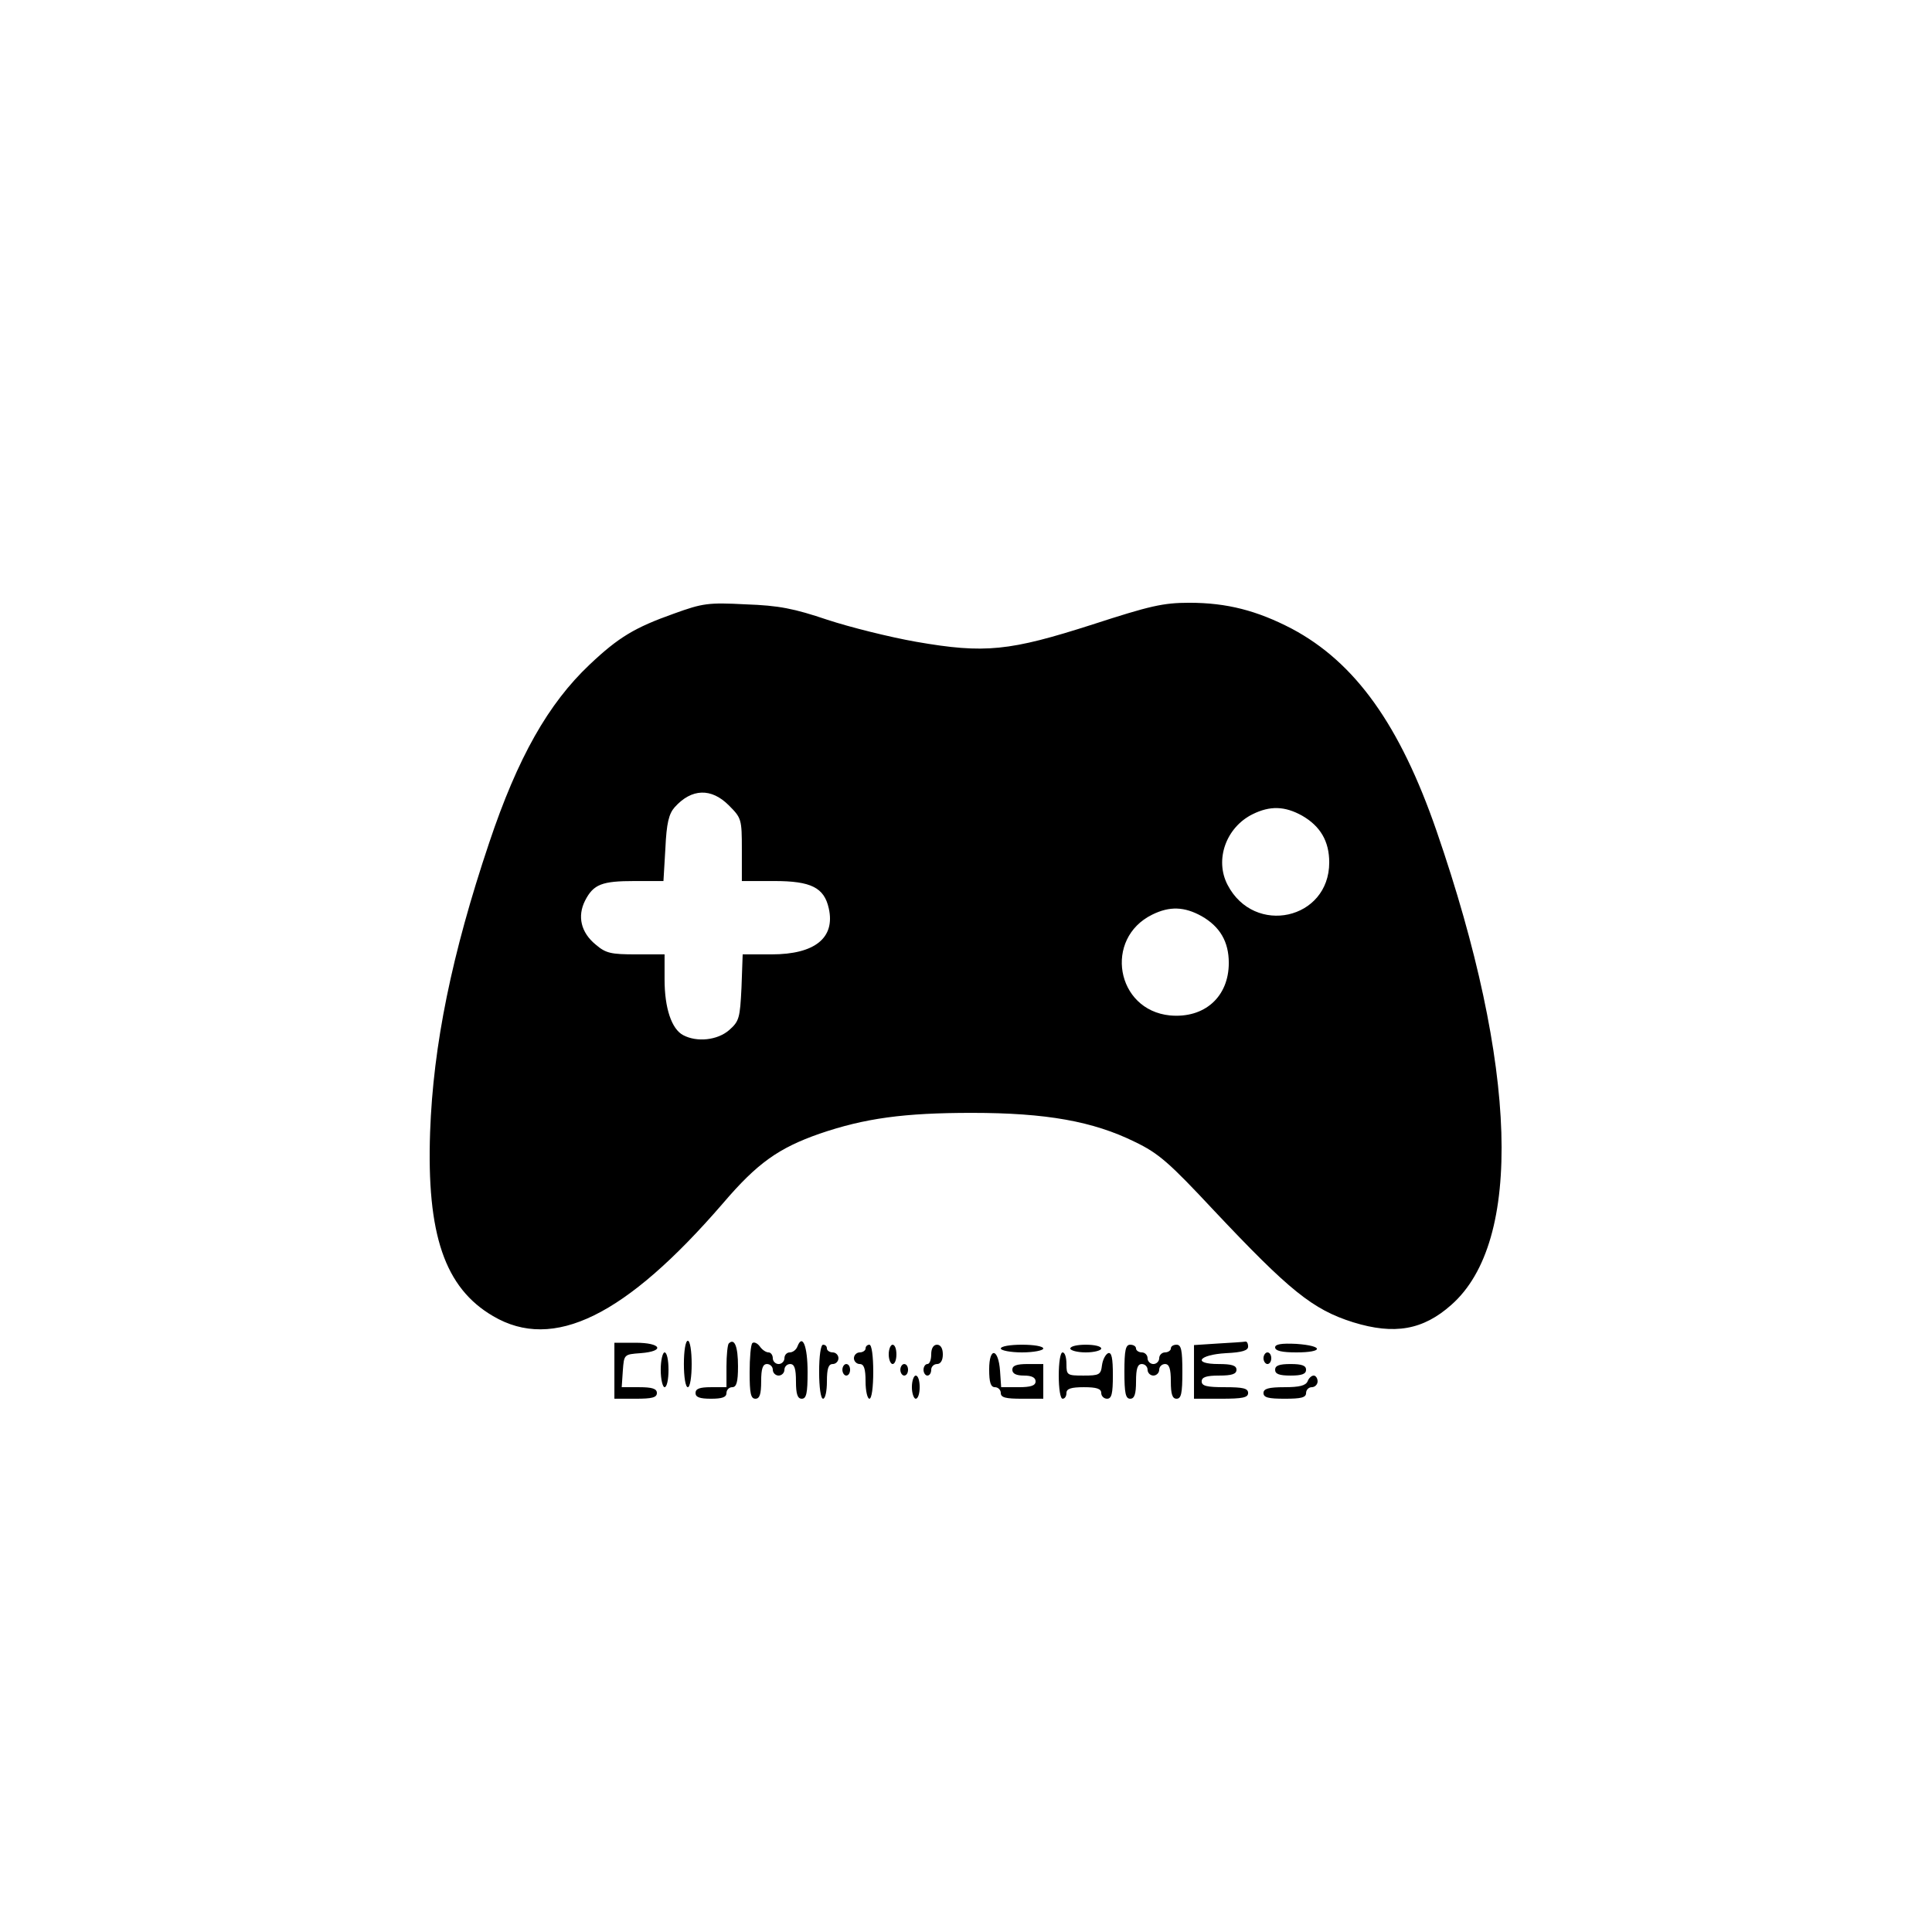 <?xml version="1.0" encoding="UTF-8"?>
<svg xmlns="http://www.w3.org/2000/svg" xmlns:xlink="http://www.w3.org/1999/xlink" width="100px" height="100px" viewBox="0 0 100 100" version="1.1">
<g id="surface1">
<path style=" stroke:none;fill-rule:nonzero;fill:rgb(0%,0%,0%);fill-opacity:1;" d="M 34.879 31.762 C 32.859 32.48 32.02 32.98 30.52 34.398 C 28.379 36.422 26.801 39.199 25.32 43.621 C 23.379 49.398 22.422 54.102 22.262 58.602 C 22.078 63.898 23.02 66.66 25.52 68.121 C 28.641 69.961 32.379 68.121 37.422 62.281 C 39.199 60.199 40.301 59.422 42.422 58.68 C 44.762 57.879 46.781 57.602 50.301 57.602 C 54.16 57.602 56.578 58.039 58.738 59.102 C 59.98 59.699 60.52 60.18 62.82 62.641 C 66.738 66.801 67.941 67.781 70.039 68.441 C 72.18 69.102 73.66 68.84 75.121 67.539 C 78.84 64.262 78.559 55.199 74.359 43.02 C 72.461 37.52 70.141 34.281 66.859 32.539 C 65.059 31.602 63.5 31.199 61.559 31.199 C 60.199 31.199 59.52 31.359 56.559 32.32 C 52.262 33.699 50.98 33.84 47.422 33.219 C 46.059 32.98 43.98 32.461 42.82 32.078 C 41.102 31.5 40.32 31.34 38.602 31.281 C 36.66 31.18 36.379 31.219 34.879 31.762 Z M 37.719 41.68 C 38.379 42.34 38.398 42.398 38.398 43.98 L 38.398 45.602 L 40.078 45.602 C 41.98 45.602 42.66 45.941 42.898 47.02 C 43.238 48.539 42.18 49.398 39.941 49.398 L 38.441 49.398 L 38.379 51.121 C 38.301 52.699 38.262 52.859 37.738 53.32 C 37.141 53.84 36.078 53.961 35.359 53.578 C 34.762 53.262 34.398 52.18 34.398 50.699 L 34.398 49.398 L 32.922 49.398 C 31.621 49.398 31.359 49.34 30.84 48.898 C 30.059 48.262 29.879 47.422 30.281 46.621 C 30.719 45.762 31.16 45.602 32.859 45.602 L 34.34 45.602 L 34.441 43.898 C 34.5 42.602 34.621 42.121 34.922 41.781 C 35.801 40.801 36.82 40.781 37.719 41.68 Z M 67.398 42.219 C 68.34 42.762 68.801 43.539 68.801 44.641 C 68.801 47.602 64.922 48.461 63.539 45.801 C 62.859 44.5 63.461 42.82 64.84 42.141 C 65.738 41.699 66.5 41.719 67.398 42.219 Z M 62.199 47.422 C 63.141 47.961 63.602 48.738 63.602 49.84 C 63.602 51.602 62.34 52.719 60.559 52.559 C 57.762 52.281 57.121 48.578 59.641 47.34 C 60.539 46.898 61.301 46.922 62.199 47.422 Z M 62.199 47.422 "/>
<path style=" stroke:none;fill-rule:nonzero;fill:rgb(0%,0%,0%);fill-opacity:1;" d="M 31.801 70.941 L 31.801 72.398 L 32.898 72.398 C 33.738 72.398 34 72.34 34 72.102 C 34 71.879 33.762 71.801 33.078 71.801 L 32.18 71.801 L 32.238 70.941 C 32.301 70.102 32.301 70.102 33.16 70.039 C 34.441 69.941 34.238 69.5 32.898 69.5 L 31.801 69.5 Z M 31.801 70.941 "/>
<path style=" stroke:none;fill-rule:nonzero;fill:rgb(0%,0%,0%);fill-opacity:1;" d="M 35.398 70.602 C 35.398 71.262 35.48 71.801 35.602 71.801 C 35.719 71.801 35.801 71.262 35.801 70.602 C 35.801 69.941 35.719 69.398 35.602 69.398 C 35.48 69.398 35.398 69.941 35.398 70.602 Z M 35.398 70.602 "/>
<path style=" stroke:none;fill-rule:nonzero;fill:rgb(0%,0%,0%);fill-opacity:1;" d="M 37.719 69.539 C 37.66 69.602 37.602 70.141 37.602 70.738 L 37.602 71.801 L 36.801 71.801 C 36.219 71.801 36 71.879 36 72.102 C 36 72.32 36.219 72.398 36.801 72.398 C 37.379 72.398 37.602 72.32 37.602 72.102 C 37.602 71.941 37.738 71.801 37.898 71.801 C 38.121 71.801 38.199 71.539 38.199 70.719 C 38.199 69.699 38.02 69.238 37.719 69.539 Z M 37.719 69.539 "/>
<path style=" stroke:none;fill-rule:nonzero;fill:rgb(0%,0%,0%);fill-opacity:1;" d="M 38.941 69.52 C 38.859 69.602 38.801 70.281 38.801 71.039 C 38.801 72.121 38.859 72.398 39.102 72.398 C 39.32 72.398 39.398 72.16 39.398 71.5 C 39.398 70.84 39.48 70.602 39.699 70.602 C 39.859 70.602 40 70.738 40 70.898 C 40 71.059 40.141 71.199 40.301 71.199 C 40.461 71.199 40.602 71.059 40.602 70.898 C 40.602 70.738 40.738 70.602 40.898 70.602 C 41.121 70.602 41.199 70.84 41.199 71.5 C 41.199 72.16 41.281 72.398 41.5 72.398 C 41.738 72.398 41.801 72.121 41.801 71.02 C 41.801 69.68 41.539 69.02 41.281 69.68 C 41.219 69.859 41.039 70 40.879 70 C 40.719 70 40.602 70.141 40.602 70.301 C 40.602 70.461 40.461 70.602 40.301 70.602 C 40.141 70.602 40 70.461 40 70.301 C 40 70.141 39.898 70 39.781 70 C 39.641 70 39.441 69.859 39.32 69.68 C 39.199 69.52 39.02 69.441 38.941 69.52 Z M 38.941 69.52 "/>
<path style=" stroke:none;fill-rule:nonzero;fill:rgb(0%,0%,0%);fill-opacity:1;" d="M 63.059 69.539 L 61.801 69.621 L 61.801 72.398 L 63.199 72.398 C 64.32 72.398 64.602 72.34 64.602 72.102 C 64.602 71.859 64.34 71.801 63.398 71.801 C 62.461 71.801 62.199 71.738 62.199 71.5 C 62.199 71.281 62.441 71.199 63.102 71.199 C 63.762 71.199 64 71.121 64 70.898 C 64 70.68 63.762 70.602 63.078 70.602 C 61.699 70.602 62.039 70.121 63.461 70.039 C 64.301 70 64.602 69.898 64.602 69.699 C 64.602 69.539 64.539 69.422 64.461 69.441 C 64.359 69.461 63.738 69.5 63.059 69.539 Z M 63.059 69.539 "/>
<path style=" stroke:none;fill-rule:nonzero;fill:rgb(0%,0%,0%);fill-opacity:1;" d="M 66 69.738 C 66 69.922 66.359 70 67.102 70 C 68.52 70 68.52 69.66 67.102 69.559 C 66.32 69.52 66 69.578 66 69.738 Z M 66 69.738 "/>
<path style=" stroke:none;fill-rule:nonzero;fill:rgb(0%,0%,0%);fill-opacity:1;" d="M 42.398 71 C 42.398 71.801 42.48 72.398 42.602 72.398 C 42.719 72.398 42.801 72 42.801 71.5 C 42.801 70.84 42.879 70.602 43.102 70.602 C 43.262 70.602 43.398 70.461 43.398 70.301 C 43.398 70.141 43.262 70 43.102 70 C 42.941 70 42.801 69.898 42.801 69.801 C 42.801 69.68 42.719 69.602 42.602 69.602 C 42.48 69.602 42.398 70.199 42.398 71 Z M 42.398 71 "/>
<path style=" stroke:none;fill-rule:nonzero;fill:rgb(0%,0%,0%);fill-opacity:1;" d="M 44.801 69.801 C 44.801 69.898 44.66 70 44.5 70 C 44.34 70 44.199 70.141 44.199 70.301 C 44.199 70.461 44.34 70.602 44.5 70.602 C 44.719 70.602 44.801 70.84 44.801 71.5 C 44.801 72 44.898 72.398 45 72.398 C 45.121 72.398 45.199 71.801 45.199 71 C 45.199 70.199 45.121 69.602 45 69.602 C 44.898 69.602 44.801 69.68 44.801 69.801 Z M 44.801 69.801 "/>
<path style=" stroke:none;fill-rule:nonzero;fill:rgb(0%,0%,0%);fill-opacity:1;" d="M 46 70.102 C 46 70.379 46.102 70.602 46.199 70.602 C 46.32 70.602 46.398 70.379 46.398 70.102 C 46.398 69.82 46.32 69.602 46.199 69.602 C 46.102 69.602 46 69.82 46 70.102 Z M 46 70.102 "/>
<path style=" stroke:none;fill-rule:nonzero;fill:rgb(0%,0%,0%);fill-opacity:1;" d="M 48.199 70.102 C 48.199 70.379 48.121 70.602 48 70.602 C 47.898 70.602 47.801 70.738 47.801 70.898 C 47.801 71.059 47.898 71.199 48 71.199 C 48.121 71.199 48.199 71.059 48.199 70.898 C 48.199 70.738 48.34 70.602 48.5 70.602 C 48.68 70.602 48.801 70.422 48.801 70.102 C 48.801 69.781 48.68 69.602 48.5 69.602 C 48.32 69.602 48.199 69.781 48.199 70.102 Z M 48.199 70.102 "/>
<path style=" stroke:none;fill-rule:nonzero;fill:rgb(0%,0%,0%);fill-opacity:1;" d="M 51.801 69.801 C 51.801 69.898 52.301 70 52.898 70 C 53.5 70 54 69.898 54 69.801 C 54 69.68 53.5 69.602 52.898 69.602 C 52.301 69.602 51.801 69.68 51.801 69.801 Z M 51.801 69.801 "/>
<path style=" stroke:none;fill-rule:nonzero;fill:rgb(0%,0%,0%);fill-opacity:1;" d="M 55.398 69.801 C 55.398 69.898 55.762 70 56.199 70 C 56.641 70 57 69.898 57 69.801 C 57 69.68 56.641 69.602 56.199 69.602 C 55.762 69.602 55.398 69.68 55.398 69.801 Z M 55.398 69.801 "/>
<path style=" stroke:none;fill-rule:nonzero;fill:rgb(0%,0%,0%);fill-opacity:1;" d="M 58.199 71 C 58.199 72.121 58.262 72.398 58.5 72.398 C 58.719 72.398 58.801 72.16 58.801 71.5 C 58.801 70.84 58.879 70.602 59.102 70.602 C 59.262 70.602 59.398 70.738 59.398 70.898 C 59.398 71.059 59.539 71.199 59.699 71.199 C 59.859 71.199 60 71.059 60 70.898 C 60 70.738 60.141 70.602 60.301 70.602 C 60.52 70.602 60.602 70.84 60.602 71.5 C 60.602 72.16 60.68 72.398 60.898 72.398 C 61.141 72.398 61.199 72.121 61.199 71 C 61.199 69.879 61.141 69.602 60.898 69.602 C 60.738 69.602 60.602 69.68 60.602 69.801 C 60.602 69.898 60.461 70 60.301 70 C 60.141 70 60 70.141 60 70.301 C 60 70.461 59.859 70.602 59.699 70.602 C 59.539 70.602 59.398 70.461 59.398 70.301 C 59.398 70.141 59.262 70 59.102 70 C 58.941 70 58.801 69.898 58.801 69.801 C 58.801 69.68 58.66 69.602 58.5 69.602 C 58.262 69.602 58.199 69.879 58.199 71 Z M 58.199 71 "/>
<path style=" stroke:none;fill-rule:nonzero;fill:rgb(0%,0%,0%);fill-opacity:1;" d="M 34.199 70.898 C 34.199 71.398 34.301 71.801 34.398 71.801 C 34.52 71.801 34.602 71.398 34.602 70.898 C 34.602 70.398 34.52 70 34.398 70 C 34.301 70 34.199 70.398 34.199 70.898 Z M 34.199 70.898 "/>
<path style=" stroke:none;fill-rule:nonzero;fill:rgb(0%,0%,0%);fill-opacity:1;" d="M 51.199 70.879 C 51.199 71.559 51.281 71.801 51.5 71.801 C 51.66 71.801 51.801 71.941 51.801 72.102 C 51.801 72.34 52.059 72.398 52.898 72.398 L 54 72.398 L 54 70.602 L 53.199 70.602 C 52.621 70.602 52.398 70.68 52.398 70.898 C 52.398 71.102 52.602 71.199 53 71.199 C 53.398 71.199 53.602 71.301 53.602 71.5 C 53.602 71.719 53.359 71.801 52.719 71.801 L 51.82 71.801 L 51.762 70.961 C 51.68 69.781 51.199 69.699 51.199 70.879 Z M 51.199 70.879 "/>
<path style=" stroke:none;fill-rule:nonzero;fill:rgb(0%,0%,0%);fill-opacity:1;" d="M 54.801 71.199 C 54.801 71.859 54.879 72.398 55 72.398 C 55.121 72.398 55.199 72.262 55.199 72.102 C 55.199 71.879 55.441 71.801 56.102 71.801 C 56.762 71.801 57 71.879 57 72.102 C 57 72.262 57.141 72.398 57.301 72.398 C 57.539 72.398 57.602 72.141 57.602 71.18 C 57.602 70.301 57.539 69.98 57.359 70.039 C 57.219 70.102 57.078 70.379 57.039 70.66 C 56.98 71.16 56.898 71.199 56.078 71.199 C 55.238 71.199 55.199 71.18 55.199 70.602 C 55.199 70.262 55.121 70 55 70 C 54.879 70 54.801 70.539 54.801 71.199 Z M 54.801 71.199 "/>
<path style=" stroke:none;fill-rule:nonzero;fill:rgb(0%,0%,0%);fill-opacity:1;" d="M 65.398 70.301 C 65.398 70.461 65.5 70.602 65.602 70.602 C 65.719 70.602 65.801 70.461 65.801 70.301 C 65.801 70.141 65.719 70 65.602 70 C 65.5 70 65.398 70.141 65.398 70.301 Z M 65.398 70.301 "/>
<path style=" stroke:none;fill-rule:nonzero;fill:rgb(0%,0%,0%);fill-opacity:1;" d="M 43.602 70.898 C 43.602 71.059 43.699 71.199 43.801 71.199 C 43.922 71.199 44 71.059 44 70.898 C 44 70.738 43.922 70.602 43.801 70.602 C 43.699 70.602 43.602 70.738 43.602 70.898 Z M 43.602 70.898 "/>
<path style=" stroke:none;fill-rule:nonzero;fill:rgb(0%,0%,0%);fill-opacity:1;" d="M 46.602 70.898 C 46.602 71.059 46.699 71.199 46.801 71.199 C 46.922 71.199 47 71.059 47 70.898 C 47 70.738 46.922 70.602 46.801 70.602 C 46.699 70.602 46.602 70.738 46.602 70.898 Z M 46.602 70.898 "/>
<path style=" stroke:none;fill-rule:nonzero;fill:rgb(0%,0%,0%);fill-opacity:1;" d="M 66 70.898 C 66 71.121 66.219 71.199 66.801 71.199 C 67.379 71.199 67.602 71.121 67.602 70.898 C 67.602 70.68 67.379 70.602 66.801 70.602 C 66.219 70.602 66 70.68 66 70.898 Z M 66 70.898 "/>
<path style=" stroke:none;fill-rule:nonzero;fill:rgb(0%,0%,0%);fill-opacity:1;" d="M 47.199 71.801 C 47.199 72.121 47.301 72.398 47.398 72.398 C 47.52 72.398 47.602 72.121 47.602 71.801 C 47.602 71.461 47.52 71.199 47.398 71.199 C 47.301 71.199 47.199 71.461 47.199 71.801 Z M 47.199 71.801 "/>
<path style=" stroke:none;fill-rule:nonzero;fill:rgb(0%,0%,0%);fill-opacity:1;" d="M 67.68 71.5 C 67.578 71.719 67.262 71.801 66.48 71.801 C 65.66 71.801 65.398 71.879 65.398 72.102 C 65.398 72.34 65.66 72.398 66.5 72.398 C 67.34 72.398 67.602 72.34 67.602 72.102 C 67.602 71.941 67.738 71.801 67.898 71.801 C 68.059 71.801 68.199 71.66 68.199 71.5 C 68.199 71.34 68.102 71.199 68 71.199 C 67.879 71.199 67.738 71.34 67.68 71.5 Z M 67.68 71.5 "/>
</g>
</svg>
